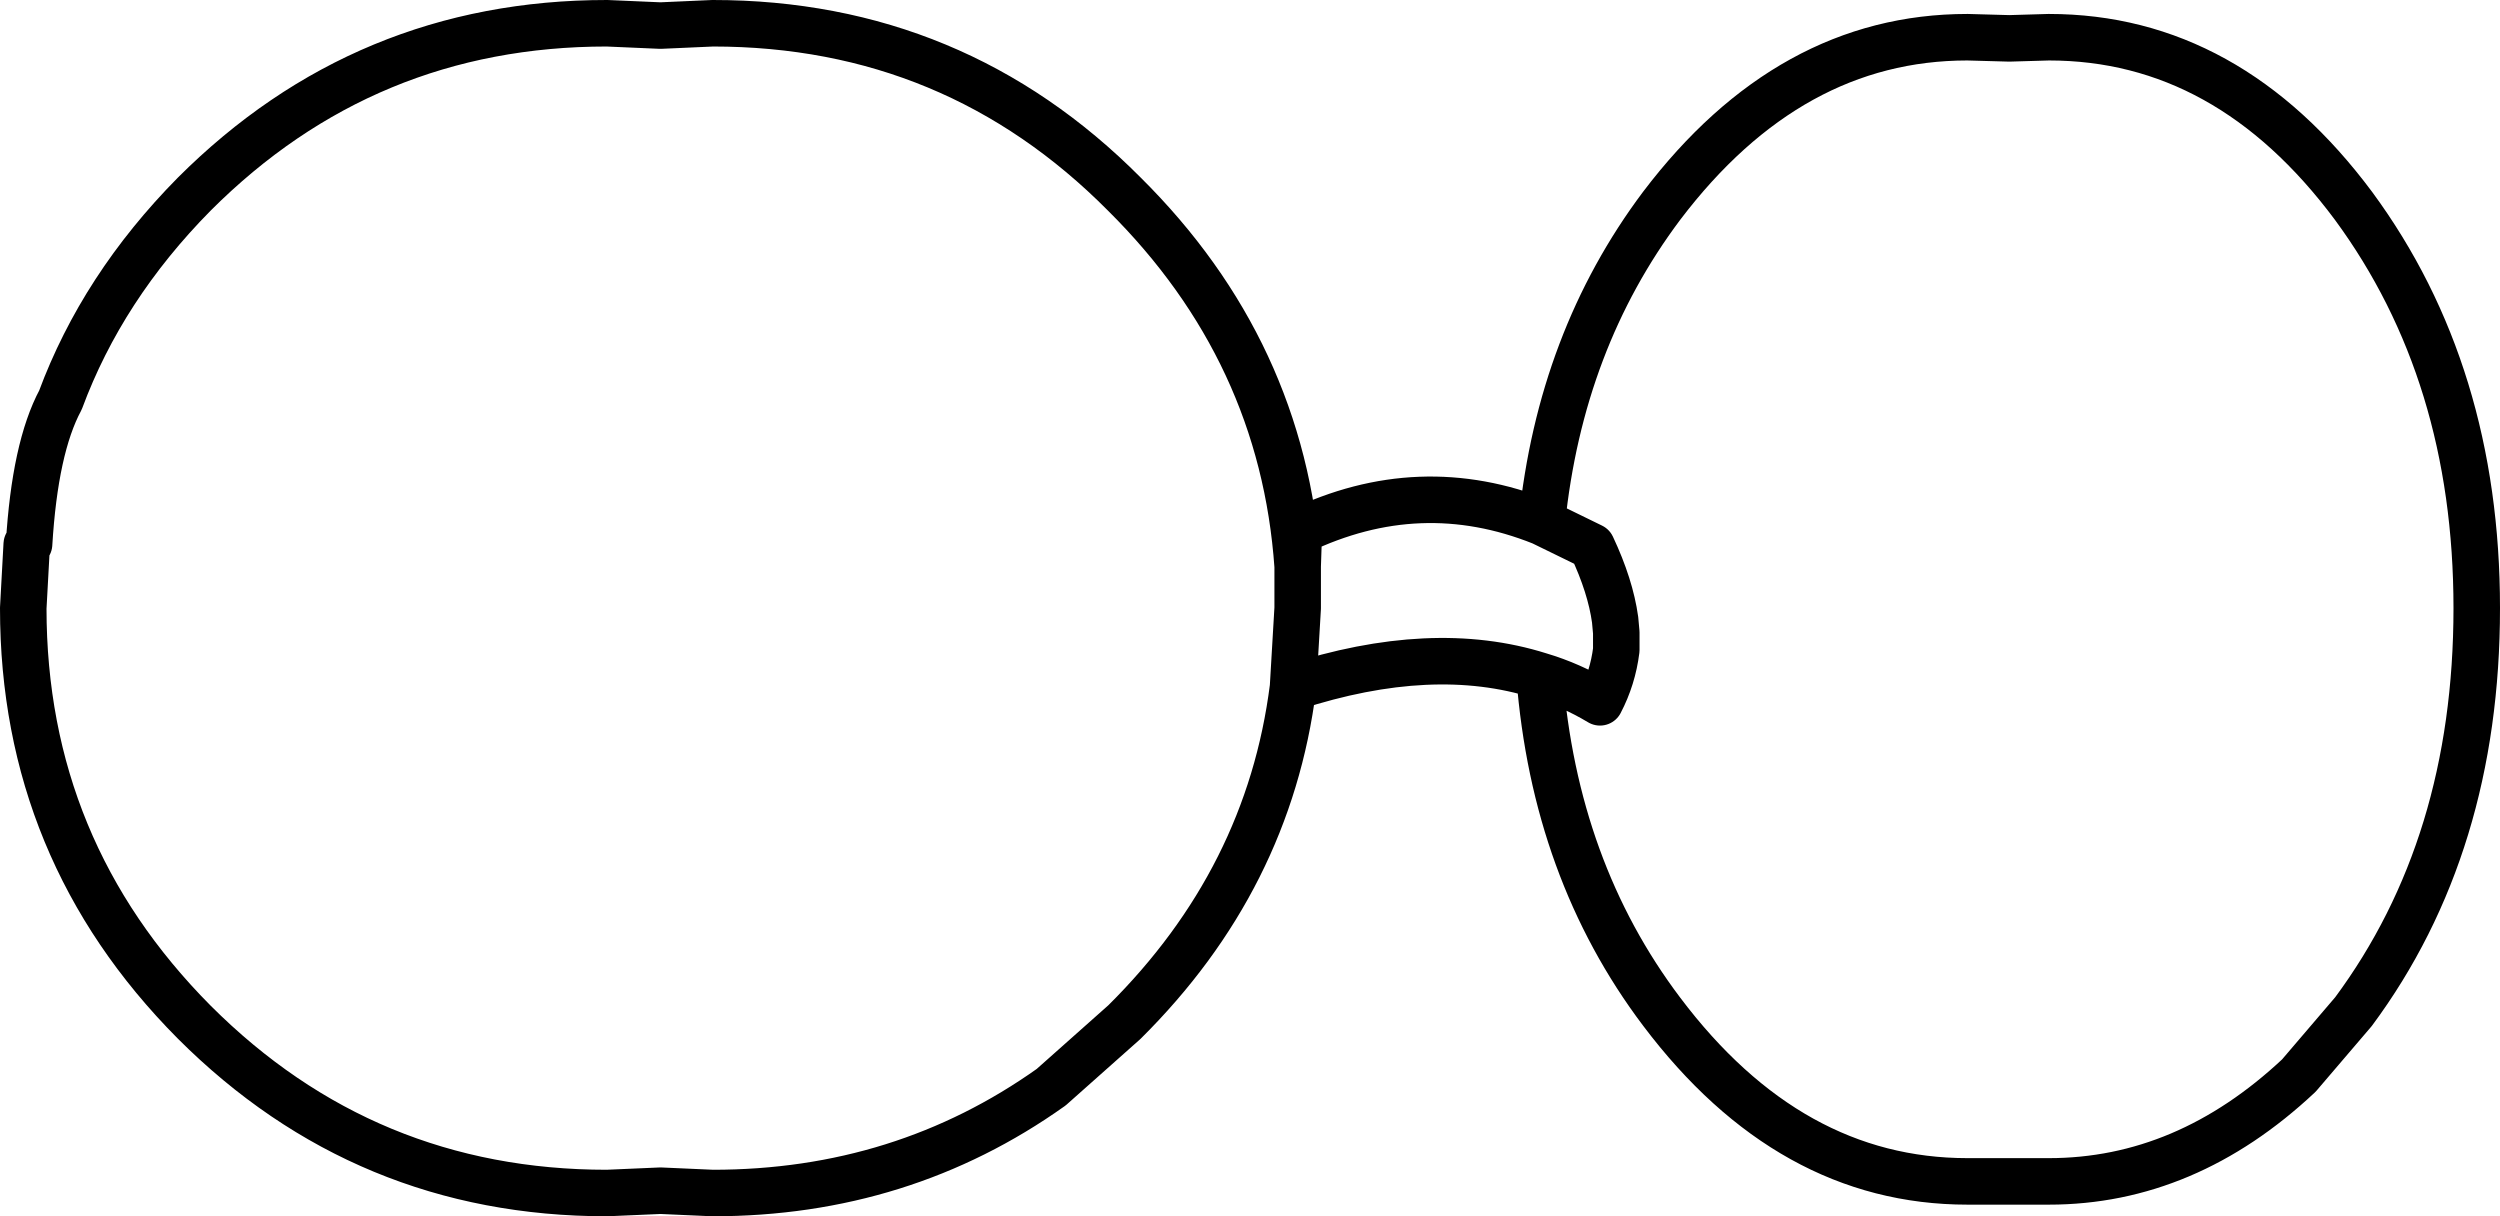 <?xml version="1.0" encoding="UTF-8" standalone="no"?>
<svg xmlns:xlink="http://www.w3.org/1999/xlink" height="52.3px" width="107.5px" xmlns="http://www.w3.org/2000/svg">
  <g transform="matrix(1.0, 0.0, 0.0, 1.0, 53.75, 26.15)">
    <path d="M12.55 -3.7 L14.7 -2.65 Q15.5 -0.95 15.7 0.5 L15.75 1.05 15.75 1.8 Q15.6 3.0 15.05 4.05 13.8 3.3 12.45 2.9 13.1 11.25 17.7 17.35 23.2 24.65 30.85 24.65 L32.65 24.65 34.35 24.65 Q40.25 24.65 45.1 20.1 L47.45 17.35 Q52.75 10.2 52.75 0.0 52.75 -10.1 47.45 -17.3 42.05 -24.55 34.35 -24.55 L32.65 -24.5 30.85 -24.55 Q23.2 -24.55 17.7 -17.3 13.35 -11.5 12.55 -3.7 7.3 -5.8 2.1 -3.3 L2.05 -1.8 2.05 0.0 1.85 3.4 Q7.85 1.45 12.45 2.9 M1.85 3.4 Q0.8 11.65 -5.4 17.8 L-8.55 20.6 Q-14.95 25.15 -23.1 25.15 L-25.35 25.05 -27.65 25.15 Q-38.05 25.15 -45.4 17.8 -52.75 10.4 -52.75 0.0 L-52.6 -2.75 -52.5 -2.75 Q-52.25 -6.9 -51.15 -8.95 -49.35 -13.8 -45.4 -17.8 -38.05 -25.15 -27.65 -25.15 L-25.35 -25.05 -23.1 -25.15 Q-12.7 -25.15 -5.4 -17.8 1.4 -11.05 2.05 -1.8" fill="none" stroke="#000000" stroke-linecap="round" stroke-linejoin="round" stroke-width="2.0"/>
  </g>
</svg>
